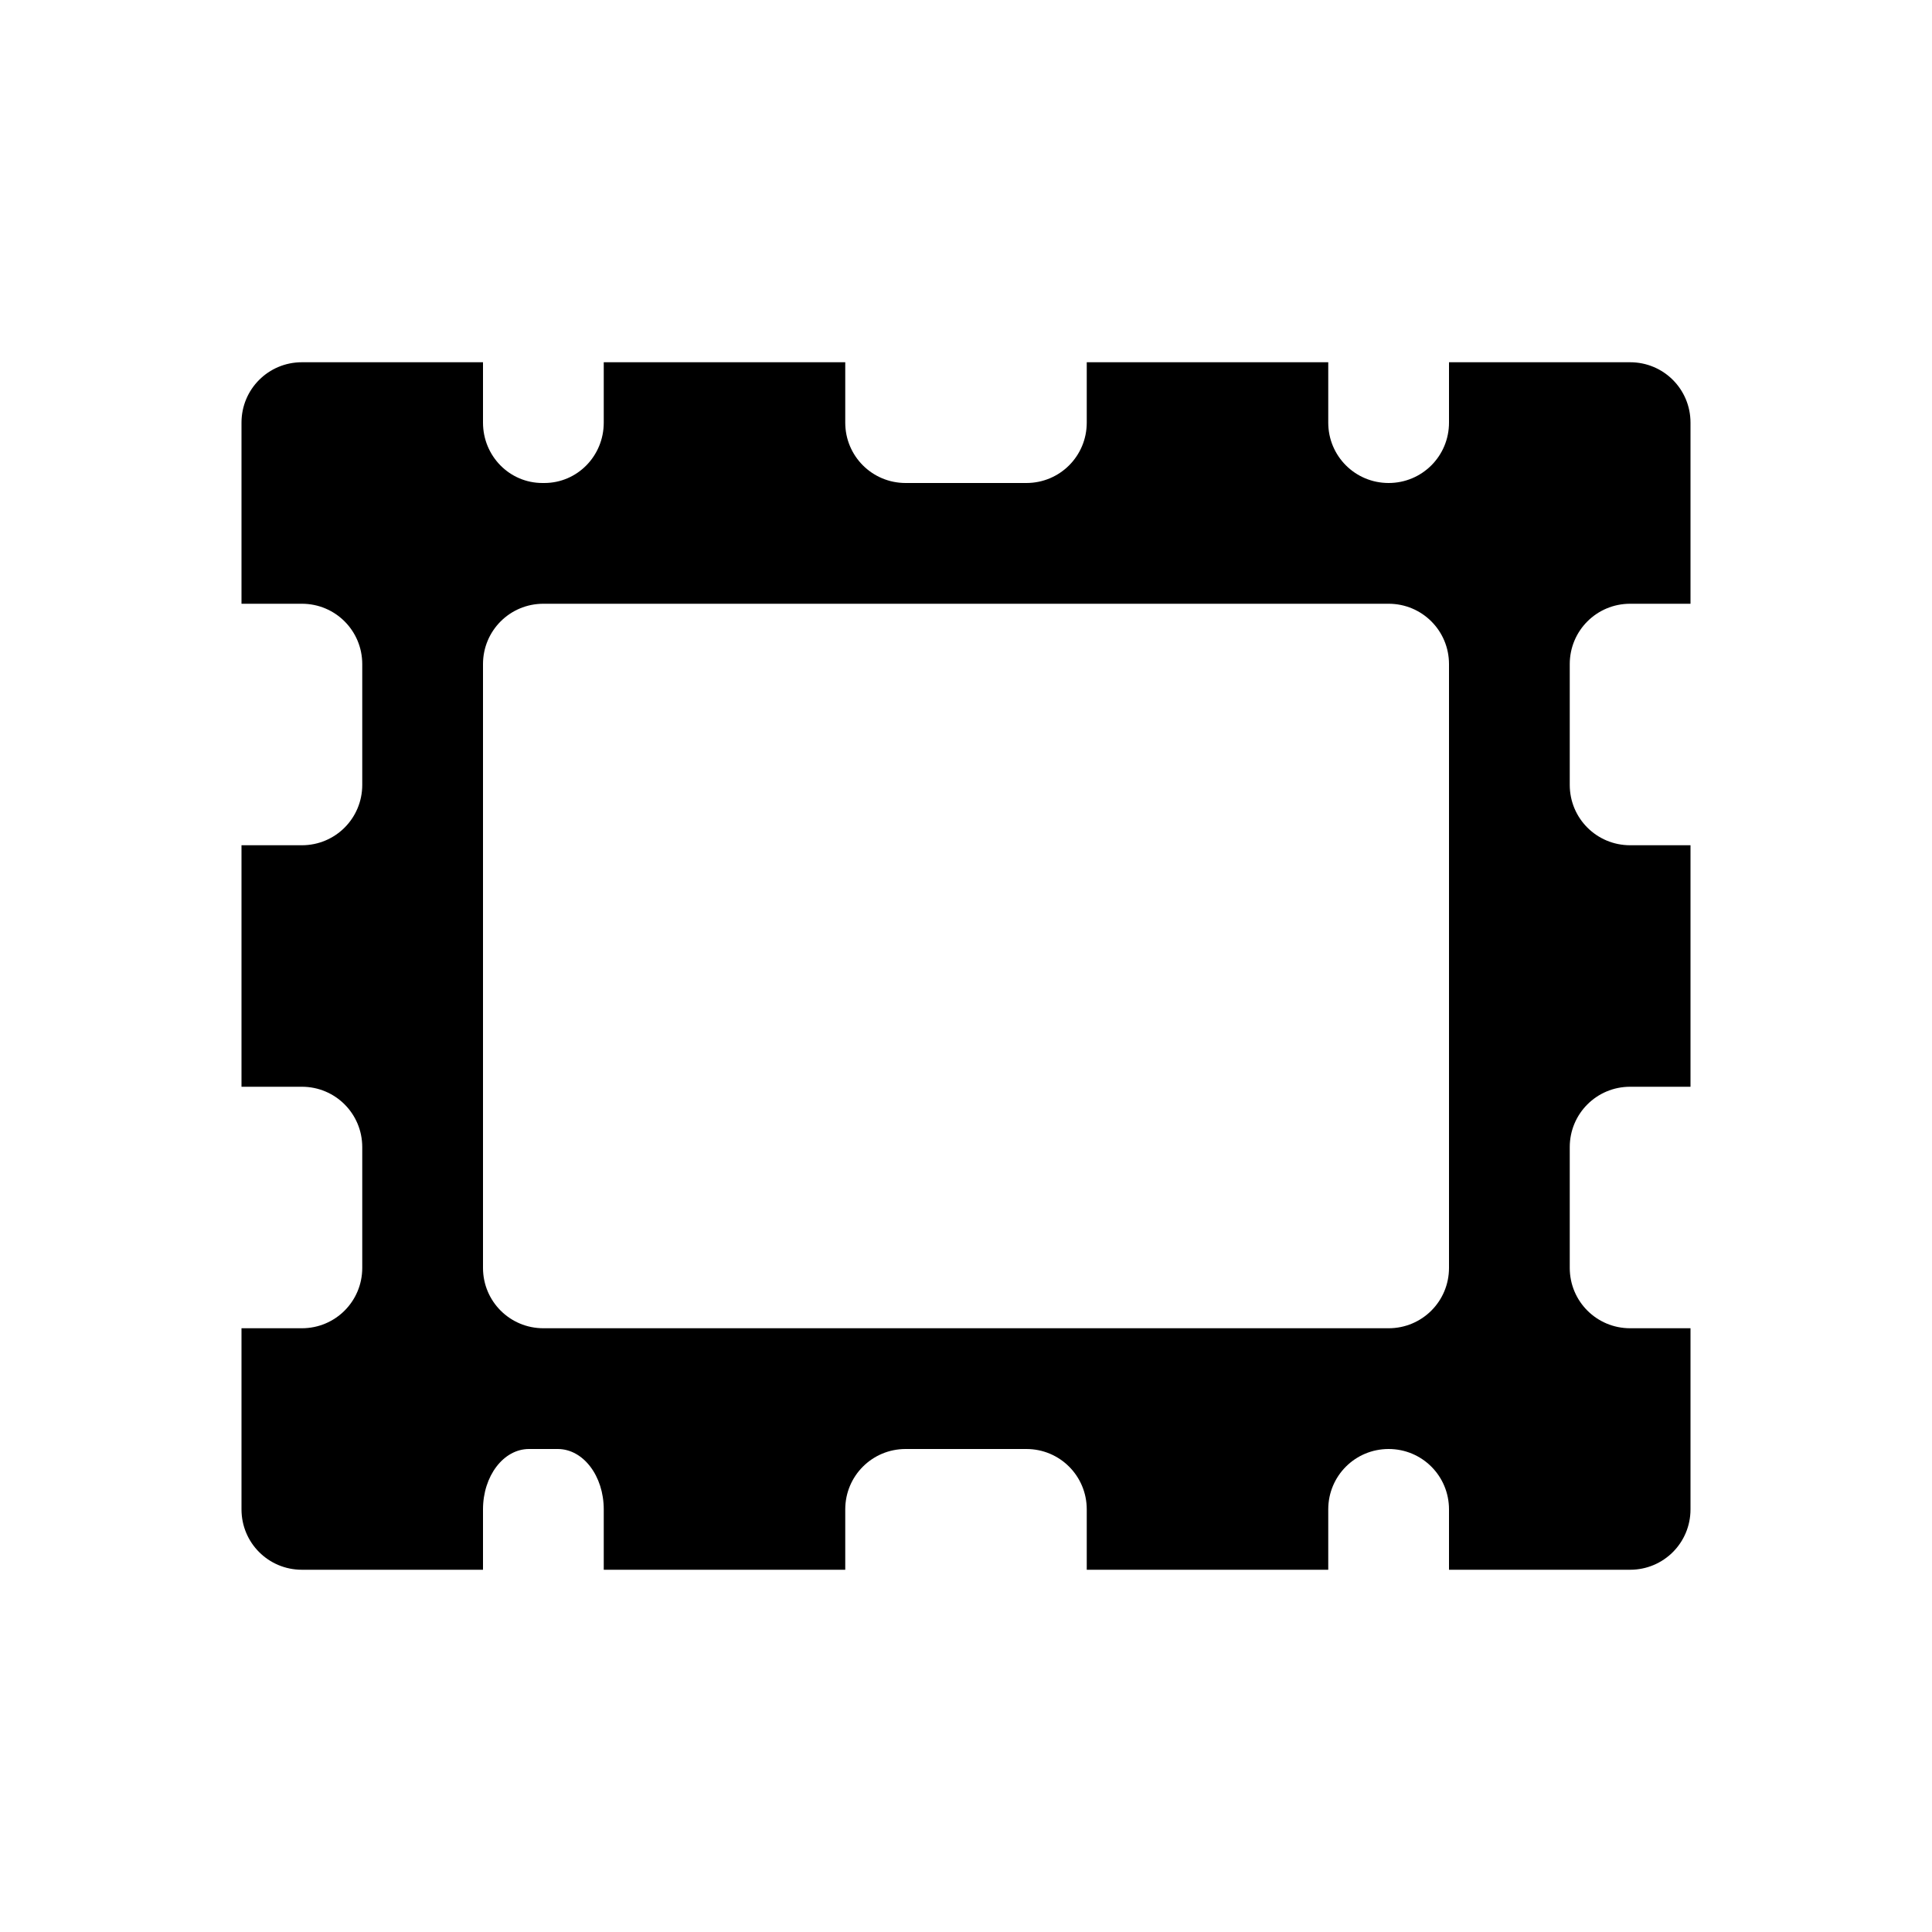 <?xml version="1.0" encoding="utf-8" ?>
<svg baseProfile="full" height="16" version="1.1" width="16" xmlns="http://www.w3.org/2000/svg" xmlns:ev="http://www.w3.org/2001/xml-events" xmlns:xlink="http://www.w3.org/1999/xlink"><defs /><path d="m 546.5,435 c -0.277,0 -0.5,0.223 -0.5,0.5 v 1.5 h 0.5 c 0.277,0 0.5,0.223 0.5,0.5 v 1 c 0,0.277 -0.223,0.5 -0.5,0.5 H 546 v 2 h 0.5 c 0.277,0 0.5,0.223 0.5,0.5 v 1 c 0,0.277 -0.223,0.5 -0.5,0.5 H 546 v 1.5 c 0,0.277 0.223,0.5 0.5,0.5 h 1.5 v -0.5 c 0,-0.277 0.17,-0.5 0.381,-0.5 h 0.238 c 0.211,0 0.381,0.223 0.381,0.5 v 0.5 h 2 v -0.5 c 0,-0.277 0.223,-0.5 0.5,-0.5 h 1 c 0.277,0 0.5,0.223 0.5,0.5 v 0.5 h 2 v -0.5 c 0,-0.277 0.223,-0.5 0.5,-0.5 0.277,0 0.5,0.223 0.5,0.5 v 0.5 h 1.5 c 0.277,0 0.5,-0.223 0.5,-0.5 V 443 h -0.5 c -0.277,0 -0.5,-0.223 -0.5,-0.5 v -1 c 0,-0.277 0.223,-0.5 0.5,-0.5 h 0.5 v -2 h -0.5 c -0.277,0 -0.5,-0.223 -0.5,-0.5 v -1 c 0,-0.277 0.223,-0.5 0.5,-0.5 h 0.5 v -1.5 c 0,-0.277 -0.223,-0.5 -0.5,-0.5 H 556 v 0.5 c 0,0.277 -0.223,0.5 -0.5,0.5 -0.277,0 -0.5,-0.223 -0.5,-0.5 V 435 h -2 v 0.5 c 0,0.277 -0.223,0.5 -0.5,0.5 h -1 c -0.277,0 -0.5,-0.223 -0.5,-0.5 V 435 h -2 v 0.5 c 0,0.277 -0.22,0.5 -0.492,0.5 h -0.016 C 548.22,436 548,435.777 548,435.5 V 435 Z m 2,2 h 7 c 0.277,0 0.5,0.223 0.5,0.5 v 5 c 0,0.277 -0.223,0.5 -0.5,0.5 h -7 c -0.277,0 -0.5,-0.223 -0.5,-0.5 v -5 c 0,-0.277 0.223,-0.5 0.5,-0.5 z" fill="#000" transform="translate(8.0,8.0) translate(-552.0,-440.0)" /></svg>